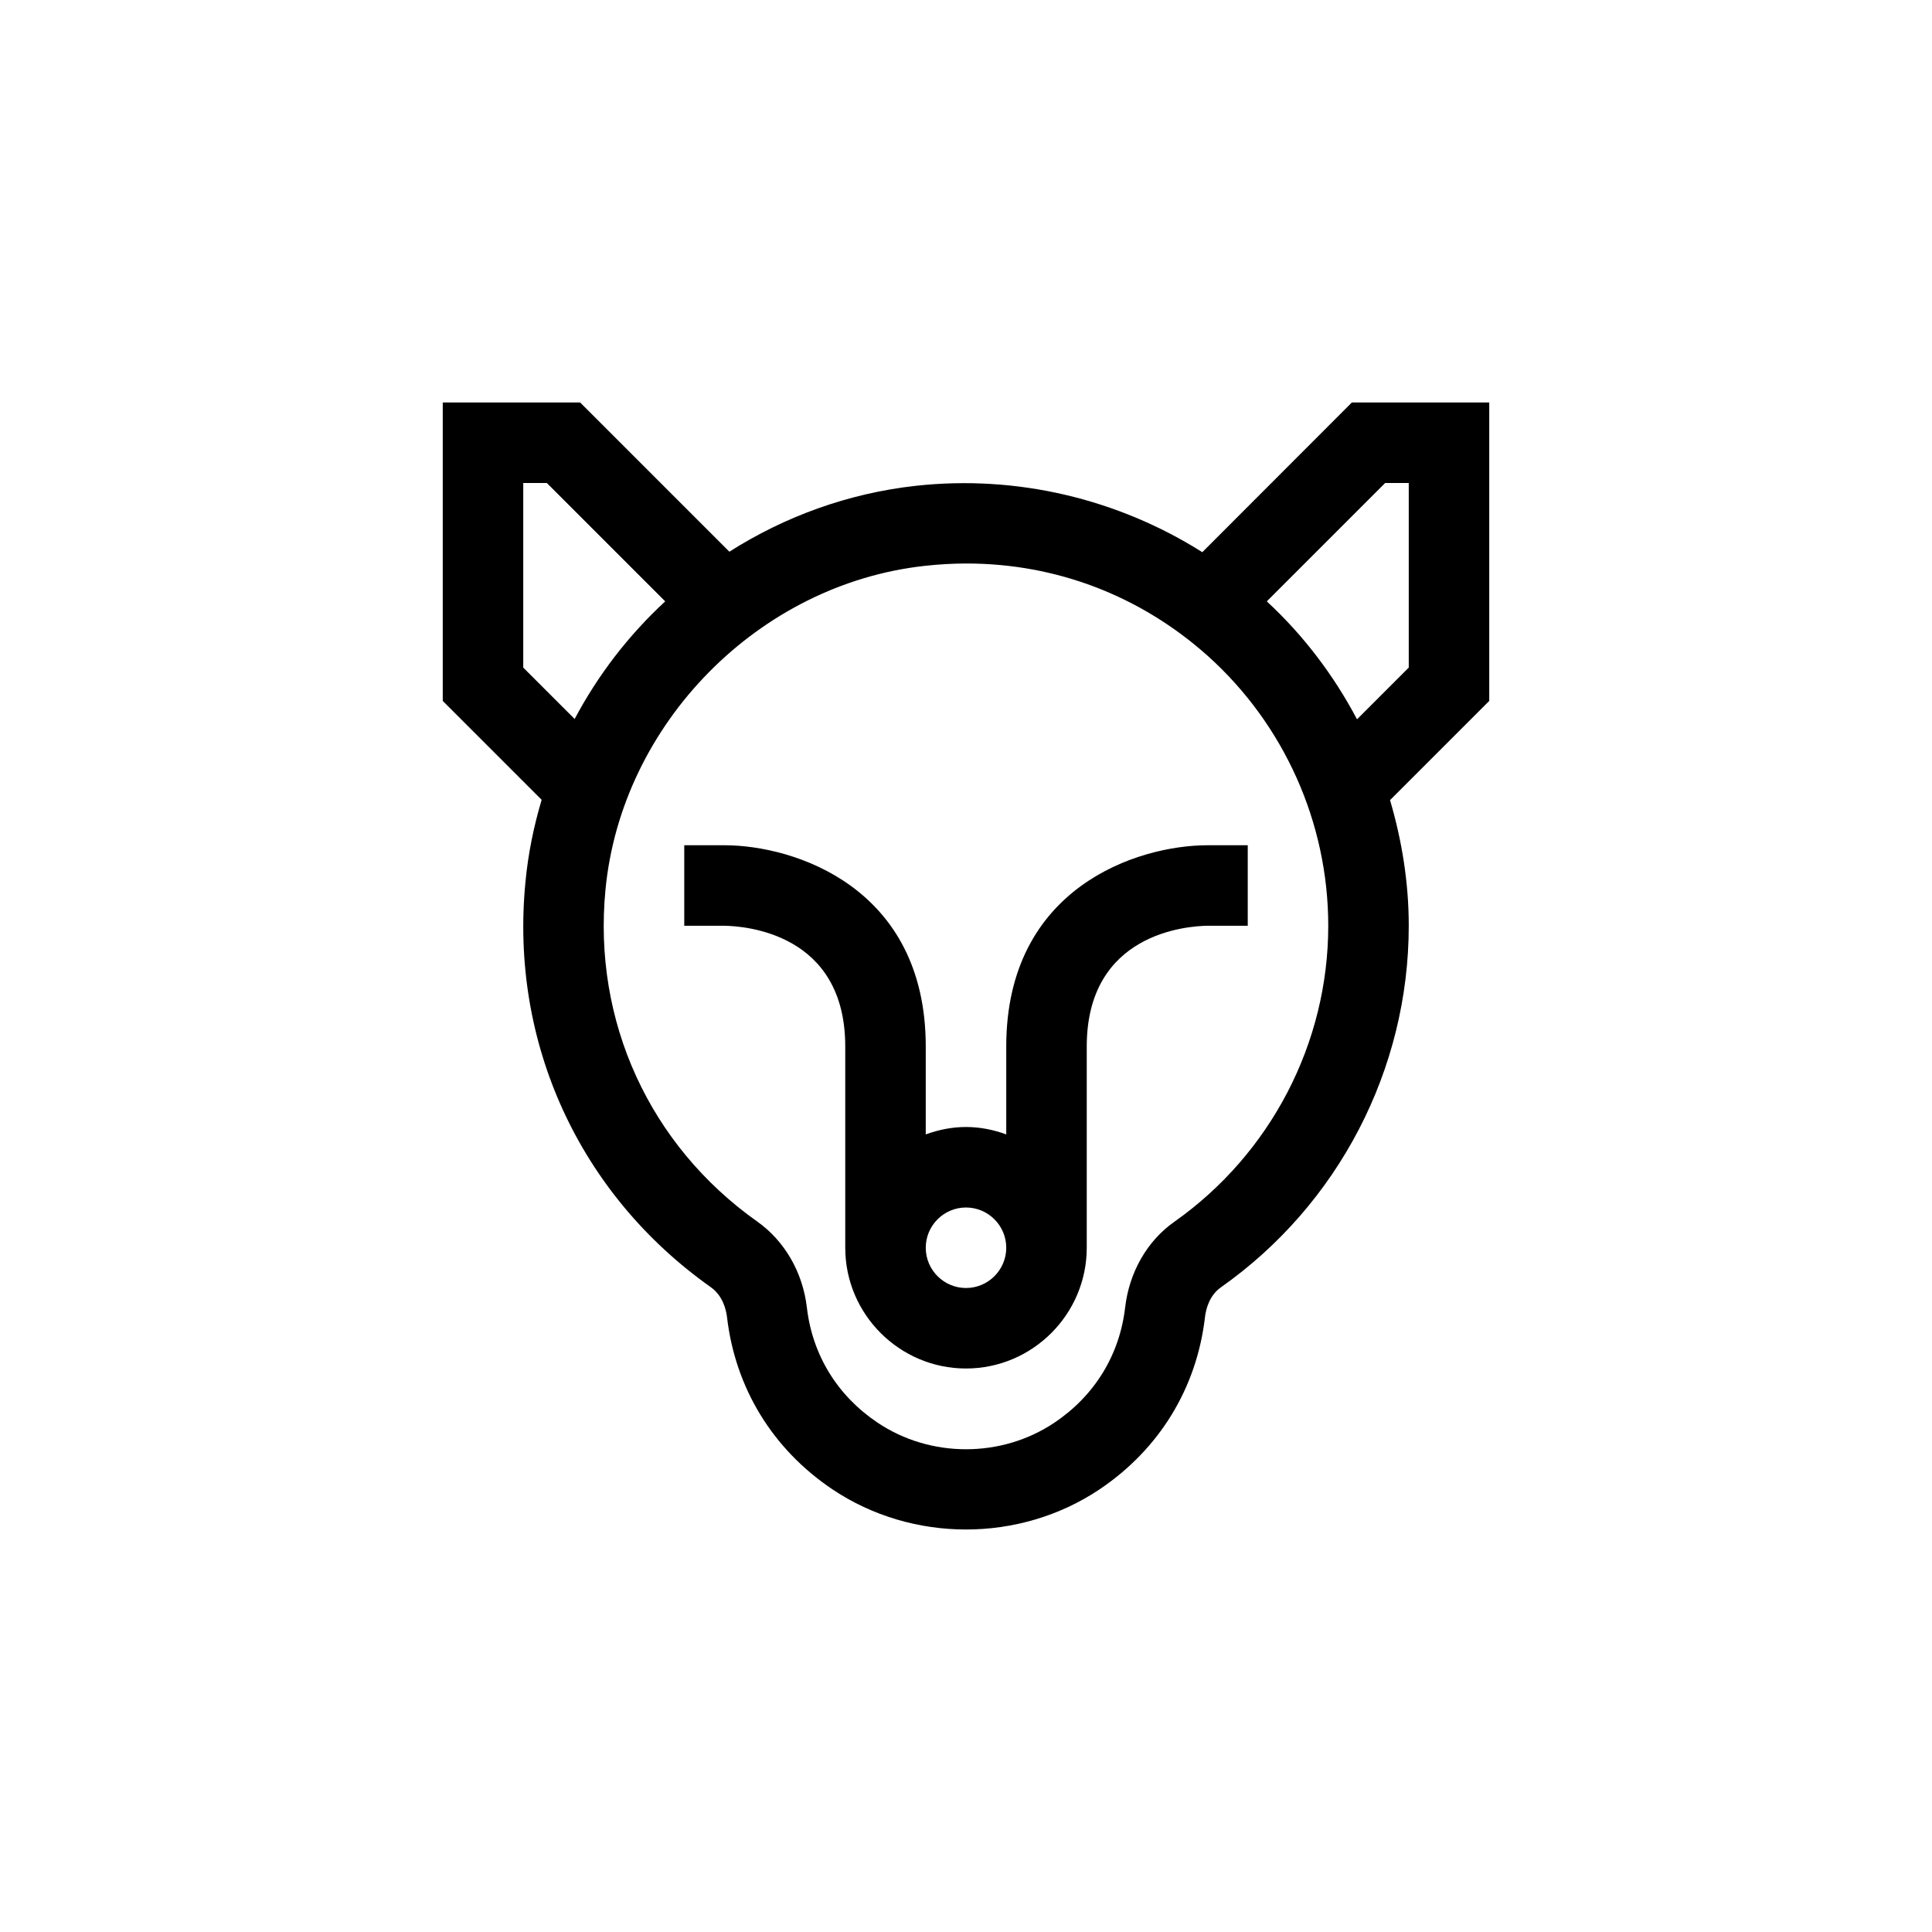 <?xml version="1.0" encoding="UTF-8"?>
<svg xmlns="http://www.w3.org/2000/svg" xmlns:xlink="http://www.w3.org/1999/xlink" width="48pt" height="48pt" viewBox="0 0 48 48" version="1.1">
<g id="surface1">
<path style=" stroke:none;fill-rule:nonzero;fill:rgb(0%,0%,0%);fill-opacity:1;" d="M 35 16.586 L 33.715 17.871 C 33.141 16.785 32.391 15.789 31.473 14.941 L 34.414 12 L 35 12 Z M 29.18 30.352 C 28.5 30.828 28.055 31.609 27.953 32.488 C 27.816 33.664 27.195 34.676 26.199 35.344 C 24.887 36.227 23.113 36.227 21.801 35.344 C 20.805 34.676 20.184 33.664 20.047 32.488 C 19.945 31.609 19.492 30.828 18.812 30.348 C 16.137 28.453 14.727 25.371 15.043 22.102 C 15.441 17.973 18.852 14.512 22.973 14.059 C 23.32 14.02 23.668 14 24.012 14 C 26.234 14 28.328 14.797 30.004 16.293 C 31.906 18 33 20.445 33 23 C 33 25.918 31.57 28.664 29.18 30.352 M 13 16.586 L 13 12 L 13.586 12 L 16.527 14.941 C 15.621 15.777 14.859 16.766 14.277 17.863 Z M 37 10 L 33.586 10 L 29.871 13.719 C 27.773 12.395 25.266 11.793 22.75 12.07 C 21.062 12.258 19.492 12.836 18.121 13.707 L 14.414 10 L 11 10 L 11 17.414 L 13.457 19.871 C 13.262 20.527 13.121 21.207 13.055 21.91 C 12.664 25.902 14.391 29.668 17.66 31.98 C 17.957 32.191 18.039 32.535 18.062 32.719 C 18.266 34.484 19.195 36.004 20.684 37.004 C 21.676 37.668 22.84 38 24 38 C 25.16 38 26.324 37.668 27.316 37.004 C 28.805 36.004 29.734 34.484 29.938 32.719 C 29.961 32.535 30.039 32.191 30.332 31.984 C 33.254 29.926 35 26.566 35 23 C 35 21.934 34.832 20.887 34.535 19.879 L 37 17.414 Z M 24 32 C 23.449 32 23 31.551 23 31 C 23 30.449 23.449 30 24 30 C 24.551 30 25 30.449 25 31 C 25 31.551 24.551 32 24 32 M 25 26 L 25 28.184 C 24.688 28.07 24.352 28 24 28 C 23.648 28 23.312 28.07 23 28.184 L 23 26 C 23 22.043 19.73 21 18 21 L 17 21 L 17 23 L 17.992 23 C 18.496 23.008 21 23.176 21 26 L 21 31 C 21 32.652 22.348 34 24 34 C 25.652 34 27 32.652 27 31 L 27 26 C 27 23.176 29.504 23.008 30 23 L 31 23 L 31 21 L 30 21 C 28.27 21 25 22.043 25 26 "/>
</g>
</svg>
